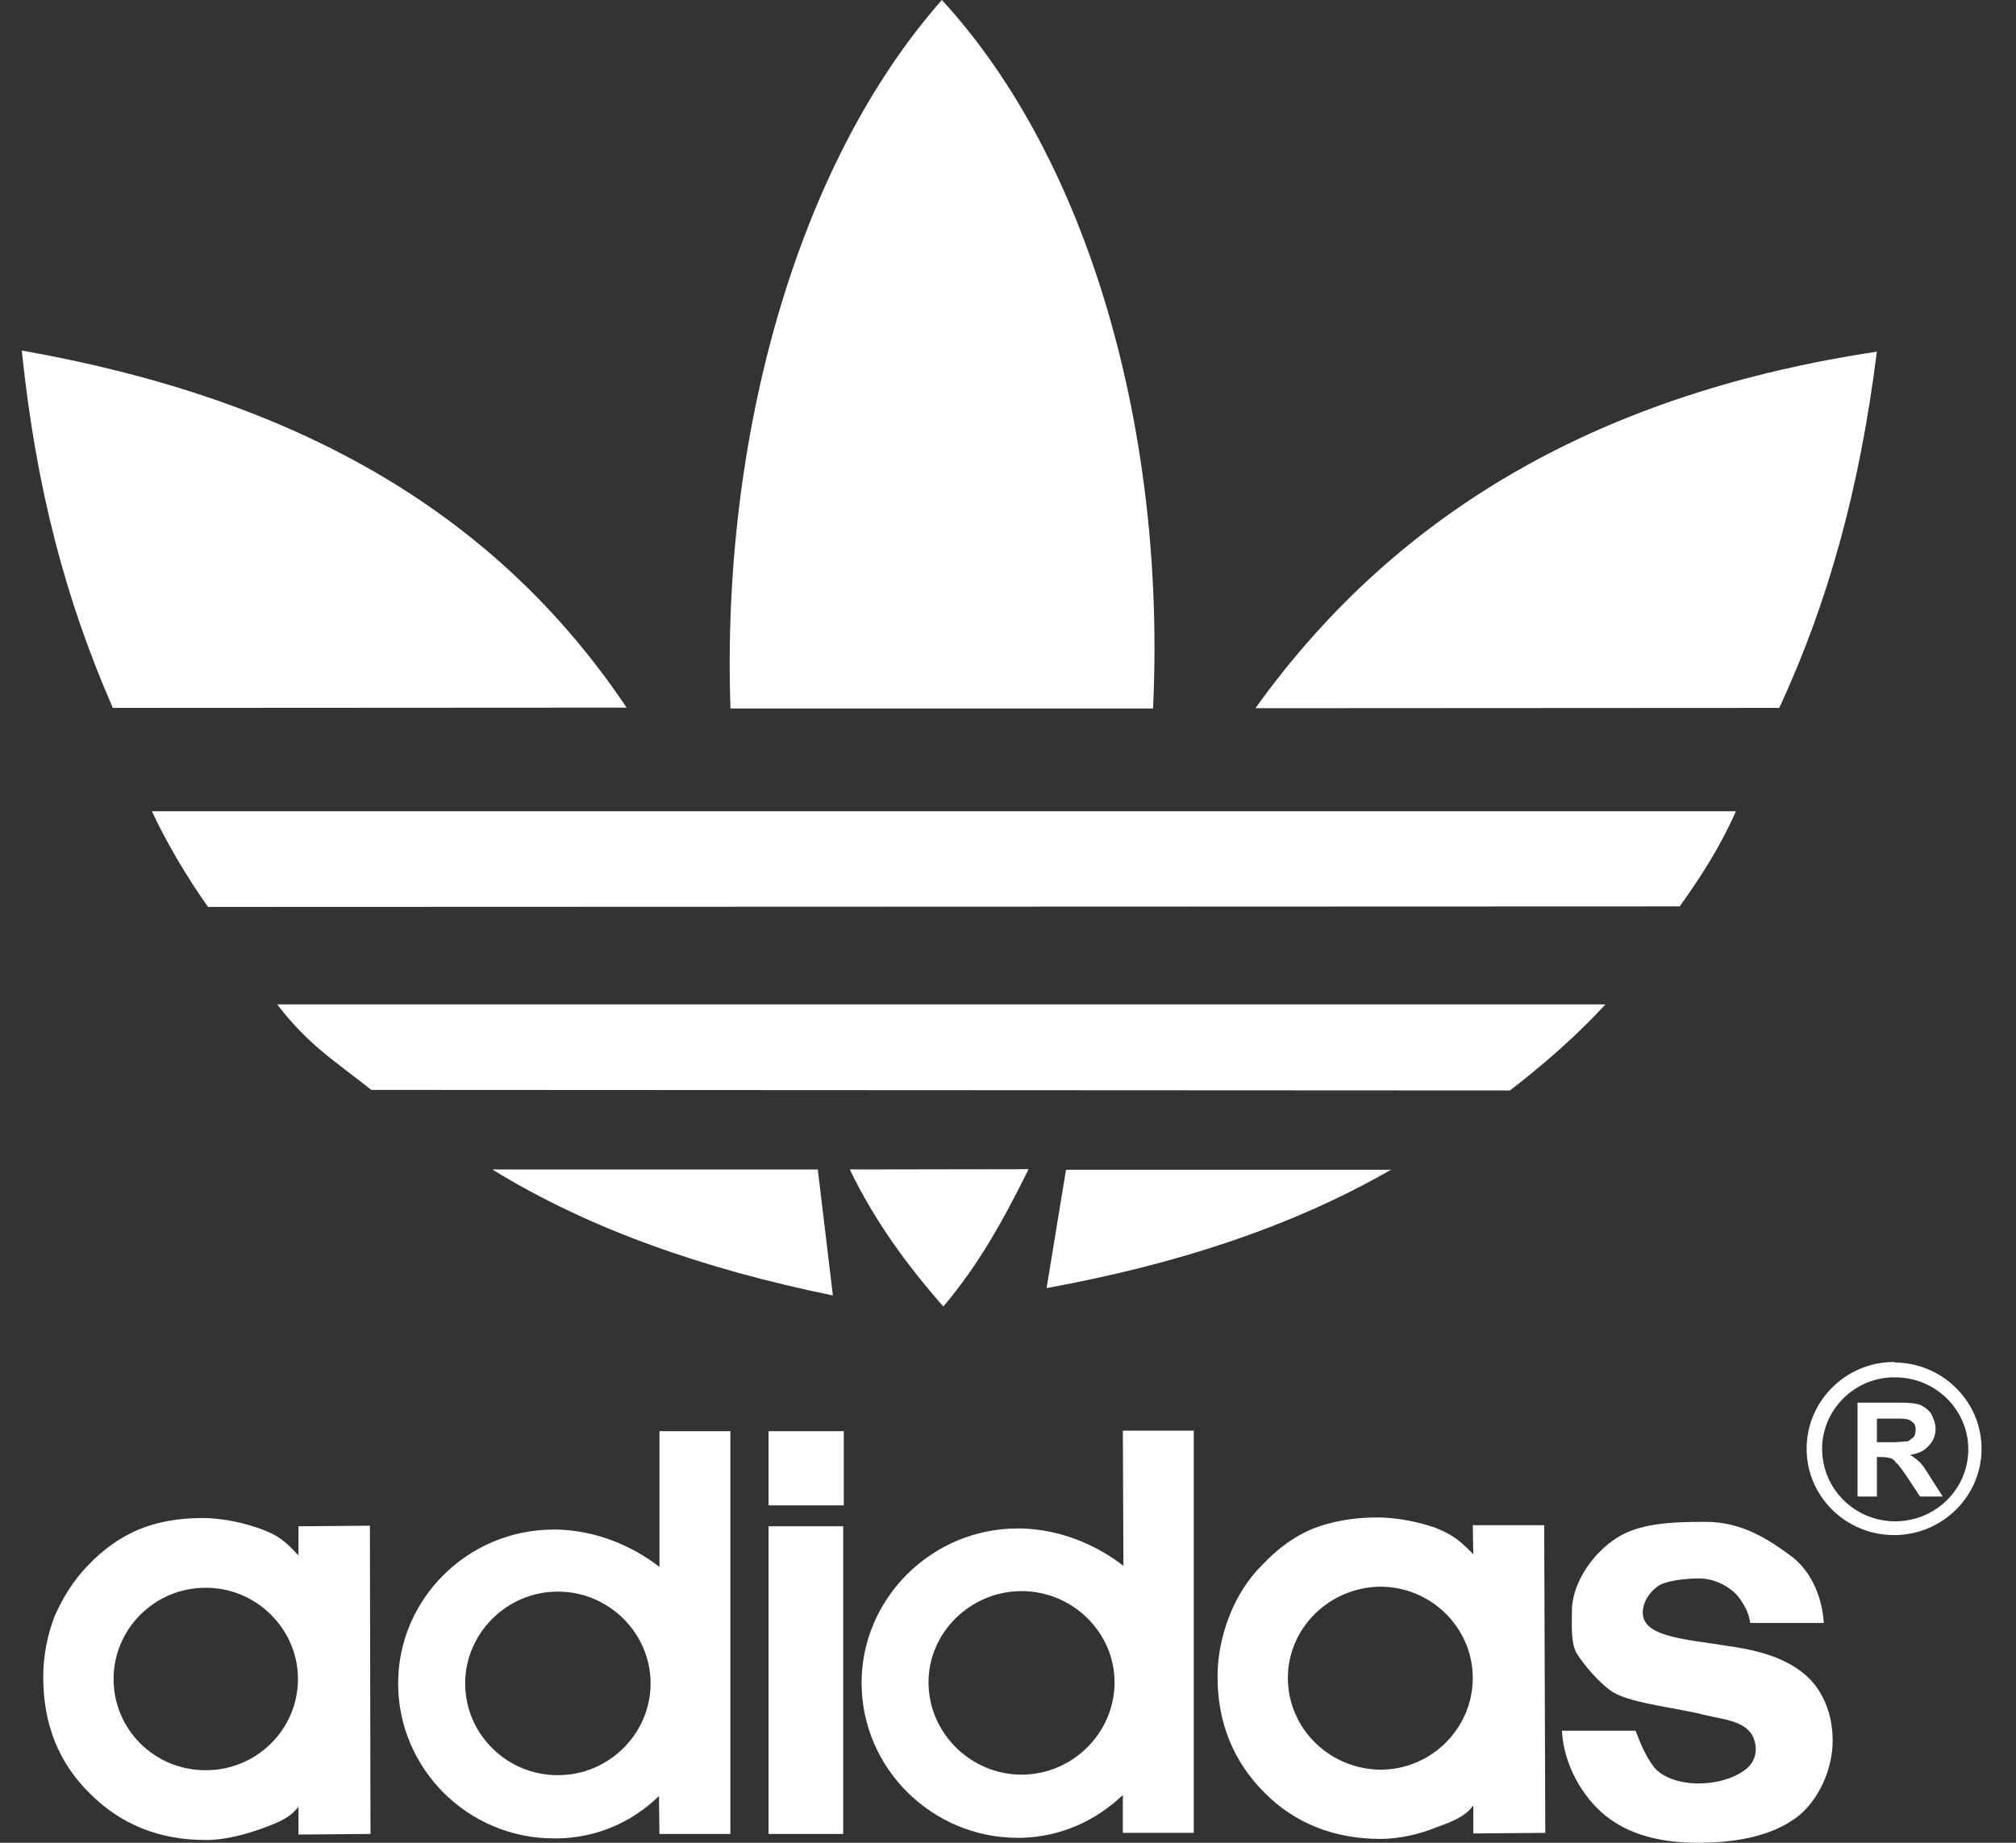 <svg width="35" height="32" viewBox="0 0 35 32" fill="none" xmlns="http://www.w3.org/2000/svg">
<rect x="0" y="0" width="35" height="32" fill="#333333" stroke="none"/>
<path fill-rule="evenodd" clip-rule="evenodd" d="M30.01 28.584C29.222 28.46 28.52 28.422 28.52 28.002C28.52 27.84 28.616 27.668 28.77 27.553C28.904 27.448 29.26 27.41 29.5 27.41C29.75 27.41 30 27.534 30.154 27.697C30.25 27.811 30.365 27.993 30.385 28.183H31.663C31.634 27.716 31.432 27.257 31.067 27C30.711 26.742 30.25 26.427 29.616 26.427C29.01 26.427 28.414 26.447 28.001 26.752C27.587 27.048 27.29 27.544 27.29 27.973C27.29 28.221 27.27 28.517 27.366 28.698C27.472 28.88 27.78 29.252 28.02 29.395C28.357 29.586 29.145 29.662 29.577 29.777C29.933 29.863 30.366 29.882 30.462 30.235C30.519 30.445 30.452 30.636 30.26 30.76C30.077 30.884 29.799 30.97 29.491 30.97C29.173 30.97 28.866 30.874 28.712 30.683C28.578 30.502 28.501 30.33 28.395 30.054H27.117C27.145 30.636 27.472 31.208 27.876 31.532C28.27 31.847 28.799 32 29.472 32C30.144 32 30.73 31.886 31.163 31.58C31.586 31.275 31.817 30.702 31.817 30.235C31.817 29.834 31.702 29.519 31.519 29.271C31.144 28.785 30.471 28.651 30.01 28.584Z" fill="white"/>
<path fill-rule="evenodd" clip-rule="evenodd" d="M13.343 31.847H14.639V26.504H13.343V31.847Z" fill="white"/>
<path fill-rule="evenodd" clip-rule="evenodd" d="M13.343 26.141H14.649V24.853H13.343V26.141Z" fill="white"/>
<path fill-rule="evenodd" clip-rule="evenodd" d="M11.449 27.21C10.969 26.838 10.353 26.581 9.681 26.561C9.661 26.561 9.642 26.561 9.613 26.561C8.123 26.561 6.912 27.764 6.912 29.233C6.912 30.712 8.123 31.924 9.613 31.924C9.642 31.924 9.661 31.924 9.681 31.924C10.353 31.914 10.969 31.647 11.44 31.189L11.449 31.847H12.68V24.853H11.449V27.21ZM9.69 30.826H9.681C8.796 30.826 8.076 30.111 8.076 29.233C8.076 28.365 8.796 27.639 9.681 27.639H9.69C10.565 27.639 11.295 28.355 11.295 29.233C11.295 30.111 10.565 30.826 9.69 30.826Z" fill="white"/>
<path fill-rule="evenodd" clip-rule="evenodd" d="M19.504 27.191C19.023 26.819 18.408 26.561 17.735 26.542C17.716 26.542 17.687 26.542 17.668 26.542C16.178 26.542 14.958 27.754 14.958 29.223C14.958 30.702 16.178 31.914 17.668 31.914C17.687 31.914 17.716 31.914 17.735 31.914C18.408 31.895 19.014 31.628 19.494 31.17V31.828H20.725V24.843H19.494L19.504 27.191ZM17.735 30.817C16.851 30.817 16.12 30.092 16.12 29.214C16.12 28.346 16.851 27.63 17.735 27.63C18.62 27.63 19.35 28.345 19.35 29.214C19.35 30.092 18.62 30.817 17.735 30.817Z" fill="white"/>
<path fill-rule="evenodd" clip-rule="evenodd" d="M5.182 26.504V27.01C4.932 26.742 4.817 26.657 4.529 26.551C4.269 26.456 3.914 26.37 3.568 26.361C3.548 26.361 3.529 26.361 3.51 26.361C3.097 26.361 2.731 26.427 2.405 26.561C2.087 26.695 1.789 26.905 1.52 27.191C1.28 27.439 1.087 27.744 0.943 28.079C0.818 28.412 0.751 28.756 0.751 29.128C0.751 29.939 1.02 30.617 1.559 31.142C2.087 31.676 2.76 31.952 3.568 31.952C3.568 31.952 3.568 31.952 3.577 31.952C3.904 31.952 4.259 31.857 4.548 31.752C4.836 31.647 5.048 31.561 5.182 31.37V31.857L6.432 31.847L6.422 26.494L5.182 26.504ZM3.577 30.74C3.568 30.74 3.568 30.74 3.568 30.74C2.683 30.74 1.972 30.034 1.972 29.156C1.972 28.288 2.683 27.572 3.568 27.572C3.568 27.572 3.568 27.572 3.577 27.572C4.452 27.572 5.173 28.288 5.173 29.156C5.173 30.034 4.452 30.74 3.577 30.74Z" fill="white"/>
<path fill-rule="evenodd" clip-rule="evenodd" d="M25.569 26.485L25.578 26.99C25.328 26.733 25.204 26.647 24.925 26.532C24.656 26.437 24.31 26.361 23.964 26.351C23.945 26.351 23.925 26.351 23.906 26.351C23.493 26.351 23.128 26.418 22.801 26.542C22.474 26.676 22.176 26.895 21.917 27.172C21.666 27.42 21.474 27.725 21.34 28.069C21.215 28.393 21.138 28.746 21.138 29.118C21.138 29.92 21.417 30.597 21.955 31.132C22.474 31.657 23.157 31.933 23.964 31.933C24.3 31.933 24.656 31.848 24.934 31.733C25.223 31.628 25.444 31.542 25.578 31.351V31.838L26.828 31.828L26.809 26.485H25.569V26.485ZM23.964 30.731C23.08 30.721 22.359 30.015 22.359 29.137C22.359 28.269 23.08 27.563 23.964 27.553C24.848 27.553 25.569 28.269 25.569 29.137C25.569 30.015 24.848 30.731 23.964 30.731Z" fill="white"/>
<path fill-rule="evenodd" clip-rule="evenodd" d="M32.903 23.66C32.893 23.66 32.884 23.651 32.884 23.651C32.047 23.651 31.365 24.328 31.365 25.158C31.365 25.988 32.047 26.657 32.884 26.657C32.884 26.657 32.893 26.657 32.903 26.657C33.729 26.647 34.402 25.979 34.402 25.158C34.402 24.338 33.729 23.67 32.903 23.66ZM32.903 26.418C32.201 26.418 31.634 25.855 31.634 25.158C31.634 24.481 32.201 23.908 32.903 23.918C33.605 23.918 34.172 24.481 34.172 25.168C34.172 25.855 33.605 26.418 32.903 26.418Z" fill="white"/>
<path fill-rule="evenodd" clip-rule="evenodd" d="M33.344 25.406C33.296 25.359 33.238 25.311 33.162 25.263C33.306 25.244 33.421 25.187 33.488 25.101C33.556 25.034 33.604 24.929 33.604 24.815C33.604 24.719 33.565 24.624 33.527 24.548C33.479 24.481 33.402 24.424 33.334 24.395C33.258 24.366 33.133 24.357 32.95 24.357H32.902H32.249V25.988H32.585V25.301H32.643C32.72 25.301 32.777 25.311 32.816 25.32C32.854 25.33 32.873 25.349 32.902 25.377C32.902 25.387 32.912 25.387 32.912 25.397C32.95 25.416 33.008 25.502 33.095 25.625L33.334 25.988H33.728L33.526 25.673C33.45 25.549 33.382 25.445 33.344 25.406ZM32.902 25.044C32.883 25.044 32.854 25.044 32.825 25.044H32.585V24.634H32.835C32.864 24.634 32.883 24.634 32.902 24.634C32.998 24.634 33.065 24.634 33.085 24.643C33.133 24.643 33.181 24.672 33.209 24.701C33.248 24.729 33.258 24.776 33.258 24.824C33.258 24.872 33.248 24.929 33.219 24.958C33.191 24.977 33.162 25.006 33.133 25.025C33.095 25.034 33.018 25.034 32.902 25.044Z" fill="white"/>
<path fill-rule="evenodd" clip-rule="evenodd" d="M14.198 20.308H8.546C10.235 21.345 12.211 22.034 14.46 22.496L14.198 20.308ZM18.507 20.313L18.17 22.368C20.429 21.955 22.42 21.306 24.149 20.313H18.507ZM17.858 20.303L14.753 20.308C15.188 21.207 15.743 21.965 16.377 22.688C17.001 21.95 17.418 21.188 17.858 20.303ZM26.214 18.936L6.446 18.926C5.787 18.405 5.342 18.134 4.812 17.441H27.873C27.358 18.002 26.769 18.508 26.214 18.936ZM29.161 15.74L3.613 15.749C3.271 15.277 2.88 14.614 2.637 14.088H30.137C29.879 14.678 29.533 15.223 29.161 15.74ZM10.879 12.288L1.959 12.293C1.141 10.42 0.626 8.487 0.378 6.087C4.975 6.899 8.521 8.772 10.879 12.288ZM20.018 12.303H12.682C12.519 7.617 13.826 2.862 16.352 0C18.918 2.788 20.246 7.523 20.018 12.303ZM30.89 12.293L21.796 12.298C24.307 8.792 27.913 6.81 32.584 6.107C32.292 8.453 31.747 10.444 30.89 12.293Z" fill="white"/>
</svg>
